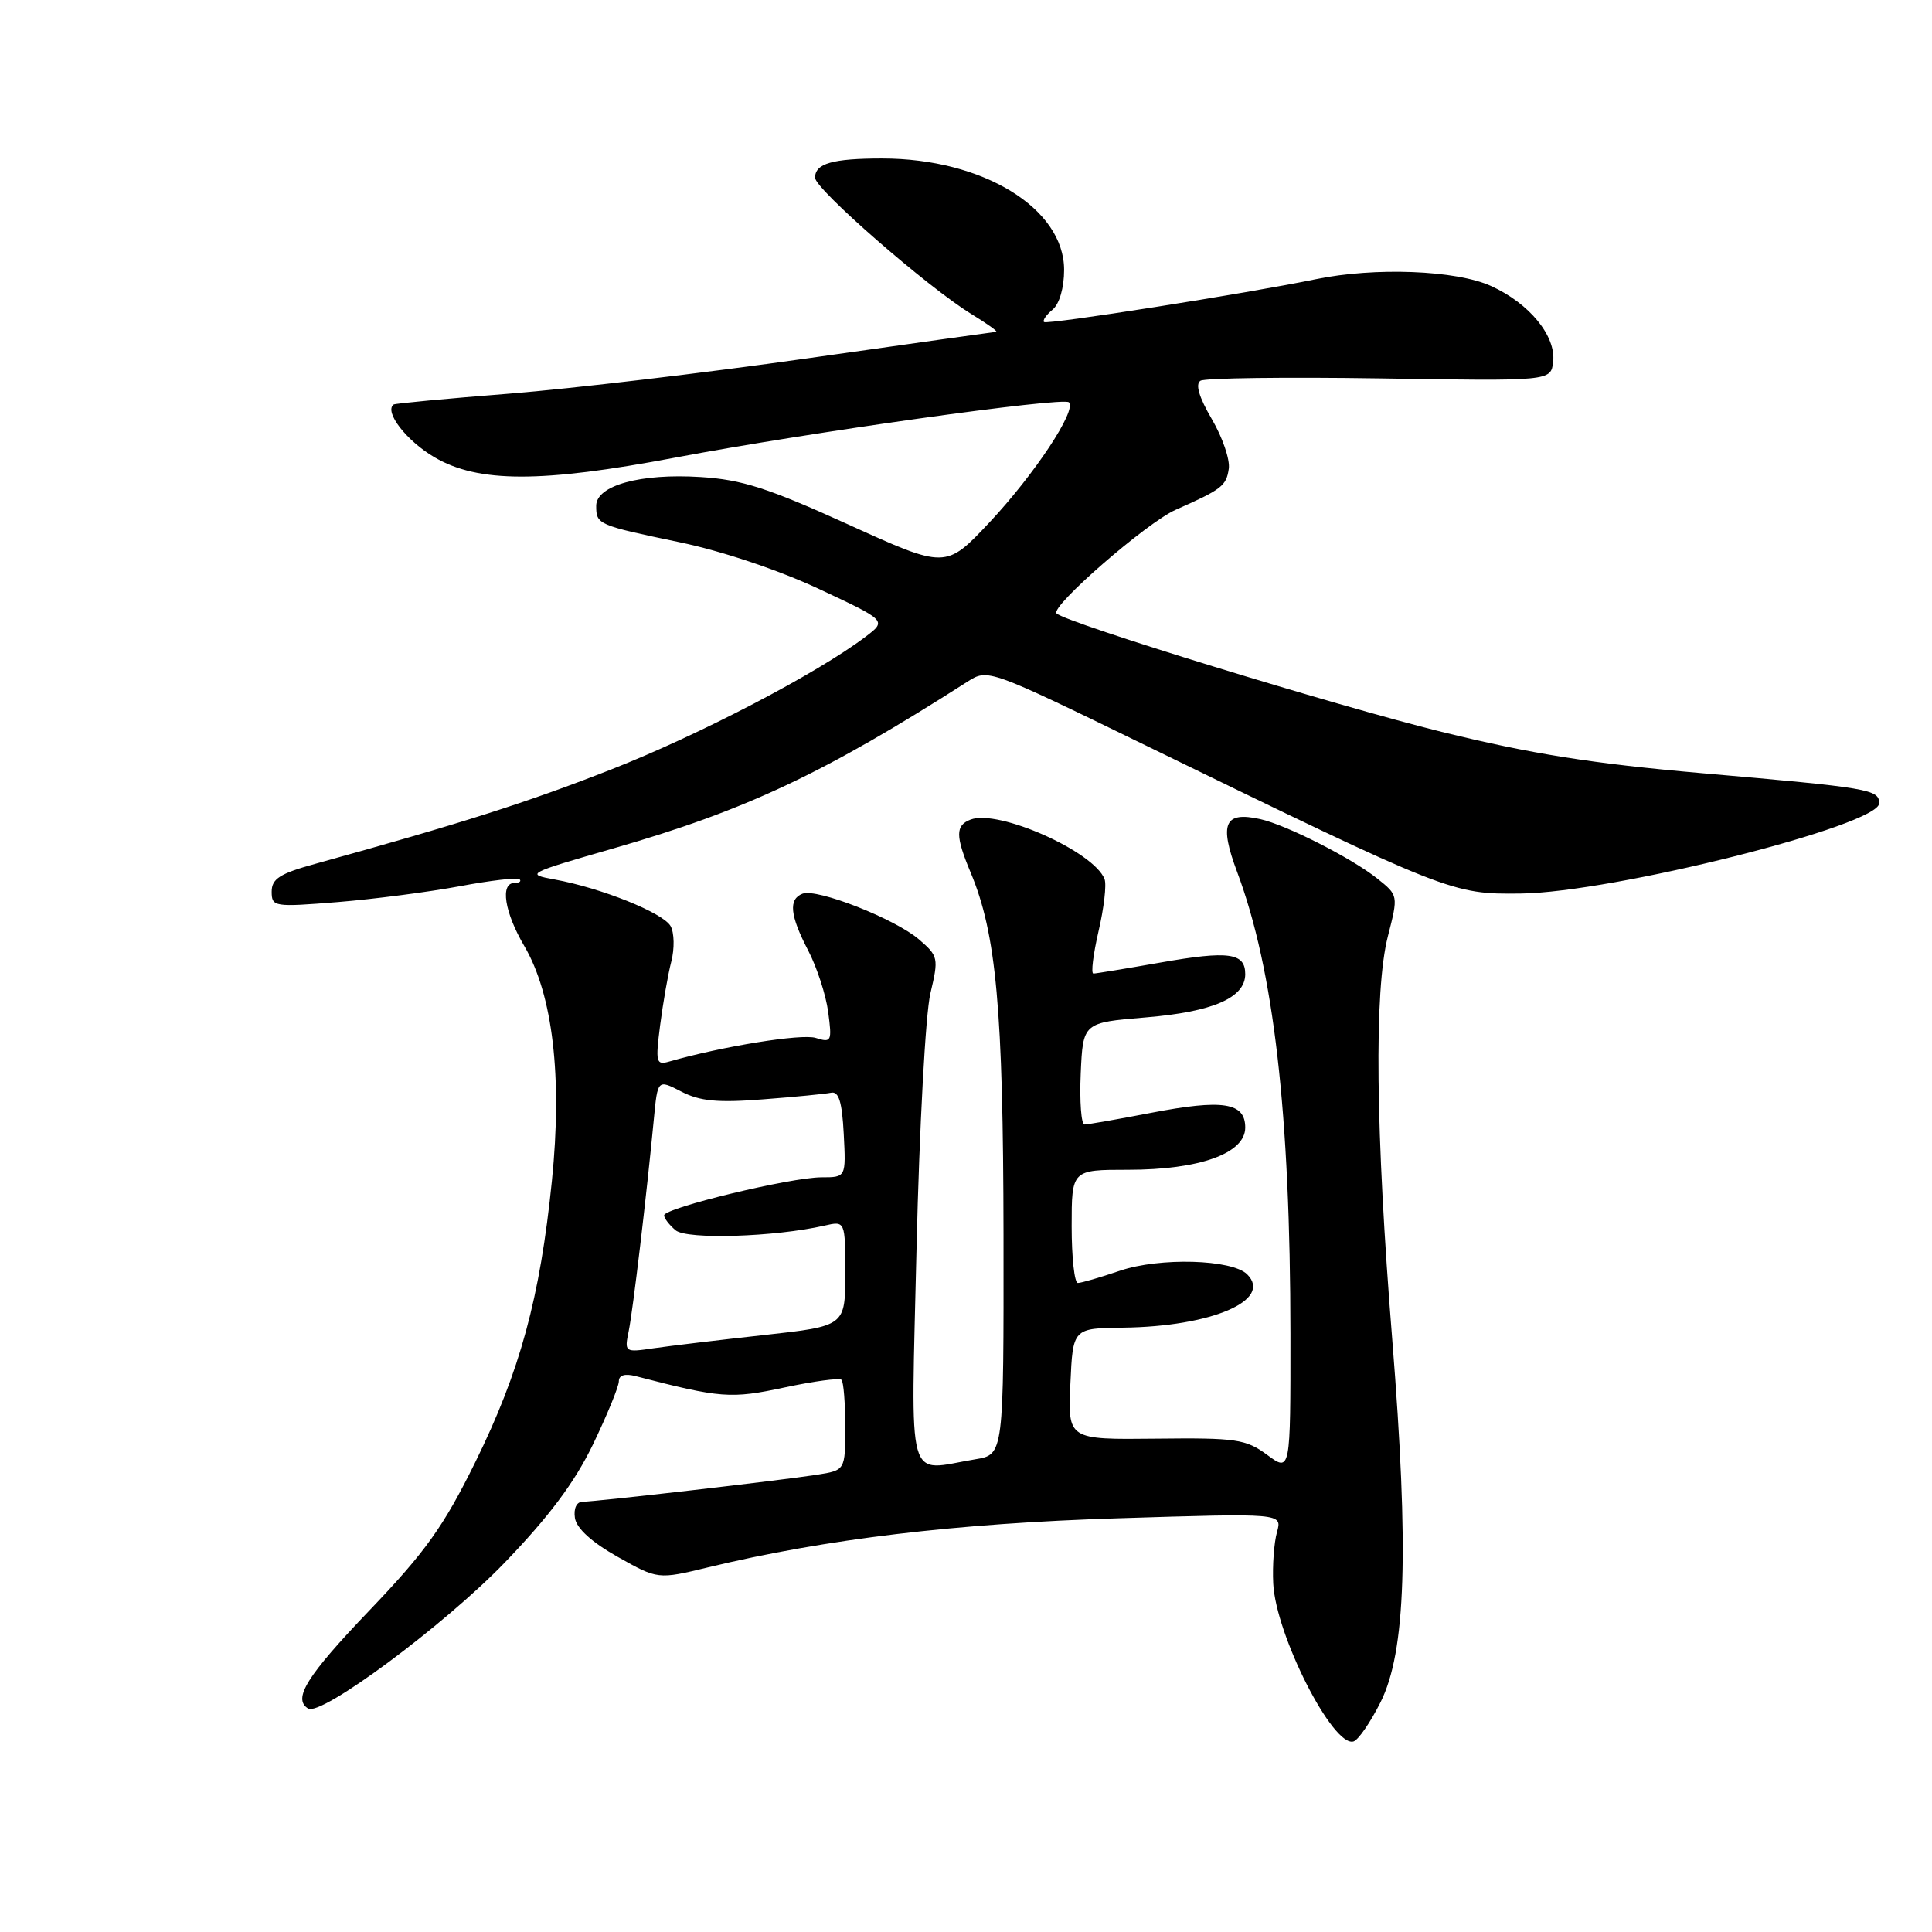 <?xml version="1.0" encoding="UTF-8" standalone="no"?>
<!DOCTYPE svg PUBLIC "-//W3C//DTD SVG 1.1//EN" "http://www.w3.org/Graphics/SVG/1.1/DTD/svg11.dtd" >
<svg xmlns="http://www.w3.org/2000/svg" xmlns:xlink="http://www.w3.org/1999/xlink" version="1.1" viewBox="0 0 256 256">
 <g >
 <path fill="currentColor"
d=" M 182.93 225.55 C 186.29 218.83 186.72 205.52 184.48 177.50 C 182.26 149.84 182.06 131.28 183.90 124.07 C 185.29 118.64 185.29 118.64 182.48 116.40 C 179.08 113.69 170.45 109.31 167.00 108.54 C 162.24 107.48 161.52 109.11 163.93 115.55 C 168.79 128.53 170.97 147.47 170.99 176.78 C 171.00 195.06 171.00 195.06 167.91 192.78 C 165.07 190.69 163.83 190.51 153.16 190.63 C 141.50 190.76 141.50 190.76 141.83 183.38 C 142.16 176.00 142.16 176.00 148.83 175.92 C 160.53 175.78 168.68 172.28 165.26 168.86 C 163.26 166.86 153.65 166.59 148.39 168.38 C 145.78 169.27 143.27 170.00 142.82 170.00 C 142.37 170.00 142.00 166.62 142.00 162.50 C 142.00 155.00 142.00 155.00 149.48 155.00 C 158.96 155.00 165.00 152.83 165.00 149.41 C 165.00 146.08 162.06 145.62 152.50 147.46 C 148.10 148.31 144.14 149.00 143.70 149.00 C 143.27 149.00 143.04 145.96 143.20 142.25 C 143.50 135.50 143.50 135.50 151.84 134.81 C 160.71 134.07 165.00 132.21 165.00 129.08 C 165.00 126.25 162.83 125.95 153.78 127.54 C 149.22 128.34 145.22 129.00 144.88 129.00 C 144.54 129.00 144.85 126.48 145.56 123.40 C 146.28 120.33 146.64 117.21 146.36 116.49 C 144.95 112.83 132.27 107.19 128.61 108.60 C 126.58 109.37 126.59 110.77 128.62 115.63 C 132.02 123.75 132.93 133.74 132.97 163.62 C 133.00 192.74 133.00 192.74 129.25 193.36 C 119.94 194.90 120.71 197.66 121.45 165.25 C 121.82 149.43 122.64 134.31 123.28 131.64 C 124.39 126.95 124.34 126.69 121.77 124.48 C 118.60 121.75 108.25 117.69 106.34 118.42 C 104.45 119.15 104.67 121.30 107.09 125.95 C 108.24 128.16 109.44 131.83 109.74 134.10 C 110.26 138.00 110.17 138.19 108.09 137.53 C 106.24 136.94 95.72 138.64 88.64 140.67 C 86.94 141.16 86.84 140.75 87.47 135.85 C 87.85 132.91 88.51 129.11 88.95 127.41 C 89.39 125.70 89.35 123.60 88.86 122.72 C 87.88 120.96 79.69 117.67 73.50 116.54 C 69.60 115.83 69.79 115.73 81.24 112.43 C 98.80 107.38 109.19 102.49 128.20 90.32 C 130.90 88.60 130.96 88.62 151.70 98.72 C 192.04 118.37 192.41 118.51 201.50 118.40 C 213.72 118.26 249.00 109.37 249.00 106.44 C 249.00 104.60 247.78 104.39 225.51 102.45 C 210.96 101.18 202.91 99.90 191.01 96.97 C 177.03 93.52 141.24 82.52 140.00 81.28 C 139.12 80.41 151.92 69.26 155.78 67.55 C 161.90 64.84 162.49 64.39 162.82 62.11 C 163.00 60.91 161.99 57.95 160.57 55.53 C 158.87 52.62 158.36 50.90 159.07 50.45 C 159.67 50.09 170.36 49.95 182.83 50.14 C 205.50 50.50 205.50 50.50 205.80 47.95 C 206.20 44.53 202.65 40.20 197.58 37.90 C 192.95 35.79 182.15 35.38 174.33 37.00 C 165.35 38.86 138.72 43.06 138.34 42.67 C 138.12 42.46 138.64 41.72 139.48 41.02 C 140.38 40.27 141.00 38.12 141.00 35.76 C 141.00 27.60 130.22 21.00 116.90 21.00 C 110.31 21.00 108.00 21.66 108.00 23.55 C 108.00 25.05 122.87 38.02 128.69 41.60 C 130.79 42.88 132.28 43.95 132.00 43.97 C 131.72 43.99 120.47 45.57 107.00 47.48 C 93.53 49.40 75.75 51.50 67.50 52.16 C 59.25 52.81 52.35 53.46 52.16 53.60 C 50.87 54.55 53.86 58.42 57.57 60.59 C 63.37 63.99 71.70 64.00 89.50 60.63 C 106.99 57.32 140.89 52.56 141.64 53.31 C 142.70 54.37 137.04 62.90 131.09 69.24 C 125.32 75.37 125.32 75.37 112.41 69.50 C 101.81 64.68 98.31 63.55 92.84 63.21 C 84.88 62.70 79.00 64.32 79.00 67.02 C 79.00 69.50 79.18 69.58 90.06 71.85 C 95.64 73.01 103.18 75.54 108.50 78.03 C 117.50 82.24 117.50 82.24 114.69 84.37 C 108.28 89.23 92.72 97.35 81.01 101.95 C 69.88 106.32 61.23 109.08 41.75 114.47 C 37.09 115.75 36.00 116.45 36.00 118.15 C 36.00 120.16 36.32 120.21 44.75 119.53 C 49.56 119.14 56.84 118.19 60.93 117.43 C 65.02 116.66 68.58 116.25 68.85 116.51 C 69.11 116.78 68.81 117.00 68.17 117.00 C 66.24 117.00 66.84 120.88 69.48 125.37 C 73.25 131.80 74.53 142.70 73.13 156.46 C 71.56 171.97 68.90 181.73 62.97 193.76 C 58.78 202.26 56.39 205.61 48.96 213.38 C 40.63 222.09 38.75 225.11 40.83 226.39 C 42.55 227.46 58.83 215.38 66.82 207.11 C 72.74 200.97 76.12 196.46 78.57 191.40 C 80.45 187.49 82.00 183.72 82.00 183.03 C 82.00 182.21 82.80 181.97 84.25 182.35 C 95.51 185.27 96.84 185.37 103.94 183.85 C 107.82 183.02 111.23 182.56 111.50 182.83 C 111.78 183.11 112.00 185.92 112.00 189.08 C 112.00 194.82 112.00 194.82 108.25 195.41 C 103.63 196.14 78.99 198.98 77.18 198.99 C 76.40 199.00 75.99 199.88 76.18 201.14 C 76.39 202.51 78.40 204.35 81.83 206.28 C 87.17 209.29 87.17 209.29 93.83 207.68 C 109.40 203.92 126.72 201.85 148.16 201.18 C 169.91 200.50 169.91 200.50 169.21 203.00 C 168.82 204.38 168.59 207.44 168.71 209.82 C 169.04 216.64 176.63 231.57 179.35 230.75 C 179.98 230.56 181.59 228.22 182.93 225.55 Z  M 83.31 176.36 C 83.88 173.54 85.67 158.45 86.64 148.26 C 87.14 143.02 87.14 143.02 90.28 144.64 C 92.73 145.91 95.09 146.14 101.08 145.67 C 105.30 145.35 109.37 144.95 110.13 144.79 C 111.14 144.58 111.58 146.01 111.80 150.25 C 112.10 156.00 112.10 156.00 108.85 156.00 C 104.80 156.00 88.00 160.06 88.00 161.04 C 88.00 161.43 88.69 162.32 89.52 163.02 C 91.03 164.27 102.64 163.91 109.25 162.40 C 112.00 161.77 112.00 161.77 112.00 168.74 C 112.00 175.71 112.00 175.71 101.25 176.90 C 95.34 177.55 88.75 178.34 86.61 178.65 C 82.77 179.22 82.73 179.19 83.31 176.36 Z "/>
</g>
</svg>